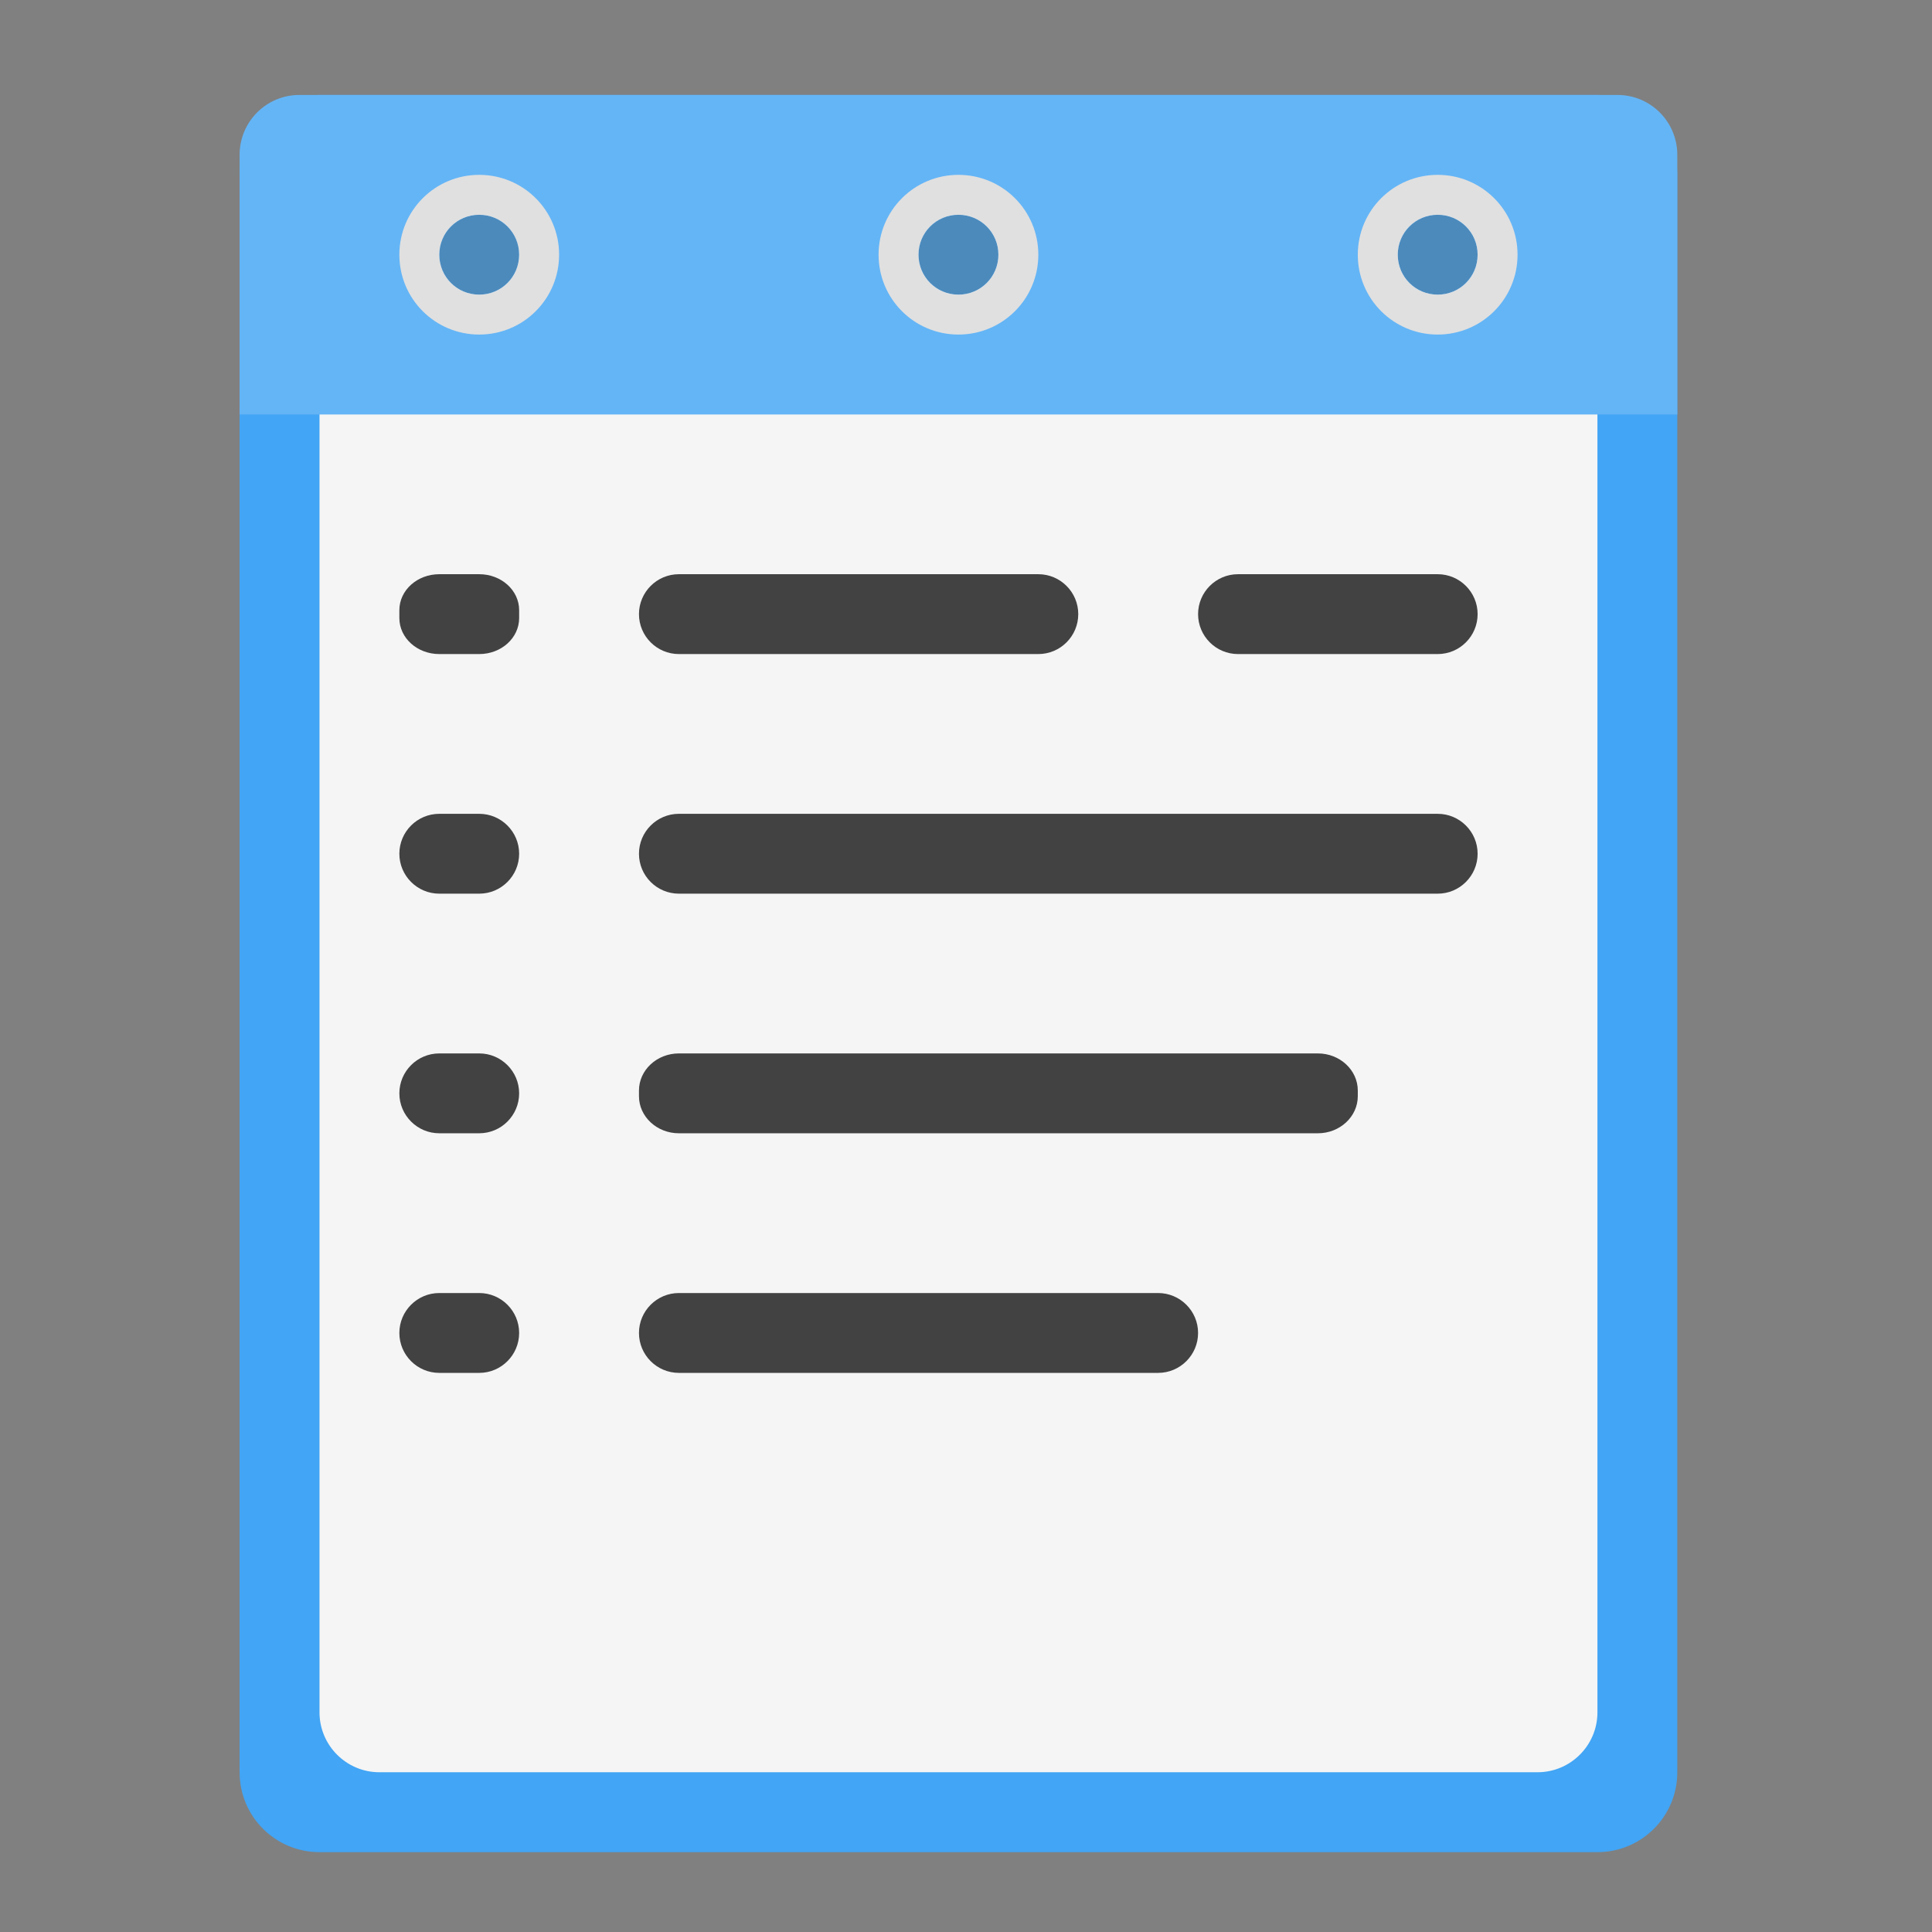 <?xml version="1.0" encoding="UTF-8"?>
<svg xmlns="http://www.w3.org/2000/svg" xmlns:xlink="http://www.w3.org/1999/xlink" width="48px" height="48px" viewBox="0 0 48 48" version="1.1">
<rect x="0" y="0" width="48" height="48" fill="#808080" stroke="none"/>
<g id="surface1">
<path style=" stroke:none;fill-rule:nonzero;fill:rgb(25.882%,64.706%,96.078%);fill-opacity:1;" d="M 7.938 2.359 L 39.688 2.359 C 40.785 2.359 41.672 3.246 41.672 4.344 L 41.672 44.031 C 41.672 45.129 40.785 46.016 39.688 46.016 L 7.938 46.016 C 6.84 46.016 5.953 45.129 5.953 44.031 L 5.953 4.344 C 5.953 3.246 6.84 2.359 7.938 2.359 Z M 7.938 2.359 "/>
<path style=" stroke:none;fill-rule:nonzero;fill:rgb(96.078%,96.078%,96.078%);fill-opacity:1;" d="M 9.426 4.344 L 38.199 4.344 C 39.02 4.344 39.688 5.012 39.688 5.832 L 39.688 42.543 C 39.688 43.363 39.02 44.031 38.199 44.031 L 9.426 44.031 C 8.605 44.031 7.938 43.363 7.938 42.543 L 7.938 5.832 C 7.938 5.012 8.605 4.344 9.426 4.344 Z M 9.426 4.344 "/>
<path style=" stroke:none;fill-rule:nonzero;fill:rgb(39.216%,70.98%,96.471%);fill-opacity:1;" d="M 7.441 2.359 C 6.617 2.359 5.953 3.023 5.953 3.848 L 5.953 10.297 L 41.672 10.297 L 41.672 3.848 C 41.672 3.023 41.008 2.359 40.184 2.359 Z M 7.441 2.359 "/>
<path style=" stroke:none;fill-rule:nonzero;fill:rgb(25.882%,25.882%,25.882%);fill-opacity:1;" d="M 10.914 14.266 L 11.906 14.266 C 12.453 14.266 12.898 14.664 12.898 15.16 L 12.898 15.355 C 12.898 15.852 12.453 16.25 11.906 16.25 L 10.914 16.25 C 10.367 16.25 9.922 15.852 9.922 15.355 L 9.922 15.16 C 9.922 14.664 10.367 14.266 10.914 14.266 Z M 10.914 14.266 "/>
<path style=" stroke:none;fill-rule:nonzero;fill:rgb(25.882%,25.882%,25.882%);fill-opacity:1;" d="M 16.867 20.219 L 35.719 20.219 C 36.266 20.219 36.711 20.664 36.711 21.211 C 36.711 21.758 36.266 22.203 35.719 22.203 L 16.867 22.203 C 16.32 22.203 15.875 21.758 15.875 21.211 C 15.875 20.664 16.32 20.219 16.867 20.219 Z M 16.867 20.219 "/>
<path style=" stroke:none;fill-rule:nonzero;fill:rgb(25.882%,25.882%,25.882%);fill-opacity:1;" d="M 10.914 26.172 L 11.906 26.172 C 12.453 26.172 12.898 26.617 12.898 27.164 C 12.898 27.711 12.453 28.156 11.906 28.156 L 10.914 28.156 C 10.367 28.156 9.922 27.711 9.922 27.164 C 9.922 26.617 10.367 26.172 10.914 26.172 Z M 10.914 26.172 "/>
<path style=" stroke:none;fill-rule:nonzero;fill:rgb(25.882%,25.882%,25.882%);fill-opacity:1;" d="M 10.914 32.125 L 11.906 32.125 C 12.453 32.125 12.898 32.57 12.898 33.117 C 12.898 33.664 12.453 34.109 11.906 34.109 L 10.914 34.109 C 10.367 34.109 9.922 33.664 9.922 33.117 C 9.922 32.57 10.367 32.125 10.914 32.125 Z M 10.914 32.125 "/>
<path style=" stroke:none;fill-rule:nonzero;fill:rgb(25.882%,25.882%,25.882%);fill-opacity:1;" d="M 16.867 14.266 L 25.797 14.266 C 26.344 14.266 26.789 14.711 26.789 15.258 C 26.789 15.805 26.344 16.25 25.797 16.25 L 16.867 16.25 C 16.32 16.25 15.875 15.805 15.875 15.258 C 15.875 14.711 16.32 14.266 16.867 14.266 Z M 16.867 14.266 "/>
<path style=" stroke:none;fill-rule:nonzero;fill:rgb(25.882%,25.882%,25.882%);fill-opacity:1;" d="M 16.867 26.172 L 32.742 26.172 C 33.289 26.172 33.734 26.586 33.734 27.094 L 33.734 27.234 C 33.734 27.742 33.289 28.156 32.742 28.156 L 16.867 28.156 C 16.32 28.156 15.875 27.742 15.875 27.234 L 15.875 27.094 C 15.875 26.586 16.32 26.172 16.867 26.172 Z M 16.867 26.172 "/>
<path style=" stroke:none;fill-rule:nonzero;fill:rgb(0%,0%,0%);fill-opacity:0.235;" d="M 11.906 5.336 C 12.453 5.336 12.898 5.781 12.898 6.328 C 12.898 6.875 12.453 7.32 11.906 7.32 C 11.359 7.32 10.914 6.875 10.914 6.328 C 10.914 5.781 11.359 5.336 11.906 5.336 Z M 11.906 5.336 "/>
<path style=" stroke:none;fill-rule:nonzero;fill:rgb(87.843%,87.843%,87.843%);fill-opacity:1;" d="M 11.906 4.344 C 10.809 4.344 9.922 5.23 9.922 6.328 C 9.922 7.426 10.809 8.312 11.906 8.312 C 13.004 8.312 13.891 7.426 13.891 6.328 C 13.891 5.23 13.004 4.344 11.906 4.344 Z M 11.906 5.336 C 12.457 5.336 12.898 5.777 12.898 6.328 C 12.898 6.879 12.457 7.32 11.906 7.32 C 11.355 7.32 10.914 6.879 10.914 6.328 C 10.914 5.777 11.355 5.336 11.906 5.336 Z M 11.906 5.336 "/>
<path style=" stroke:none;fill-rule:nonzero;fill:rgb(0%,0%,0%);fill-opacity:0.235;" d="M 23.812 5.336 C 24.359 5.336 24.805 5.781 24.805 6.328 C 24.805 6.875 24.359 7.32 23.812 7.32 C 23.266 7.32 22.82 6.875 22.82 6.328 C 22.82 5.781 23.266 5.336 23.812 5.336 Z M 23.812 5.336 "/>
<path style=" stroke:none;fill-rule:nonzero;fill:rgb(87.843%,87.843%,87.843%);fill-opacity:1;" d="M 23.812 4.344 C 22.715 4.344 21.828 5.23 21.828 6.328 C 21.828 7.426 22.715 8.312 23.812 8.312 C 24.91 8.312 25.797 7.426 25.797 6.328 C 25.797 5.23 24.91 4.344 23.812 4.344 Z M 23.812 5.336 C 24.363 5.336 24.805 5.777 24.805 6.328 C 24.805 6.879 24.363 7.32 23.812 7.32 C 23.262 7.32 22.82 6.879 22.82 6.328 C 22.82 5.777 23.262 5.336 23.812 5.336 Z M 23.812 5.336 "/>
<path style=" stroke:none;fill-rule:nonzero;fill:rgb(0%,0%,0%);fill-opacity:0.235;" d="M 35.719 5.336 C 36.266 5.336 36.711 5.781 36.711 6.328 C 36.711 6.875 36.266 7.32 35.719 7.32 C 35.172 7.32 34.727 6.875 34.727 6.328 C 34.727 5.781 35.172 5.336 35.719 5.336 Z M 35.719 5.336 "/>
<path style=" stroke:none;fill-rule:nonzero;fill:rgb(87.843%,87.843%,87.843%);fill-opacity:1;" d="M 35.719 4.344 C 34.621 4.344 33.734 5.23 33.734 6.328 C 33.734 7.426 34.621 8.312 35.719 8.312 C 36.816 8.312 37.703 7.426 37.703 6.328 C 37.703 5.23 36.816 4.344 35.719 4.344 Z M 35.719 5.336 C 36.27 5.336 36.711 5.777 36.711 6.328 C 36.711 6.879 36.27 7.32 35.719 7.32 C 35.168 7.32 34.727 6.879 34.727 6.328 C 34.727 5.777 35.168 5.336 35.719 5.336 Z M 35.719 5.336 "/>
<path style=" stroke:none;fill-rule:nonzero;fill:rgb(25.882%,25.882%,25.882%);fill-opacity:1;" d="M 10.914 20.219 L 11.906 20.219 C 12.453 20.219 12.898 20.664 12.898 21.211 C 12.898 21.758 12.453 22.203 11.906 22.203 L 10.914 22.203 C 10.367 22.203 9.922 21.758 9.922 21.211 C 9.922 20.664 10.367 20.219 10.914 20.219 Z M 10.914 20.219 "/>
<path style=" stroke:none;fill-rule:nonzero;fill:rgb(25.882%,25.882%,25.882%);fill-opacity:1;" d="M 16.867 32.125 L 28.773 32.125 C 29.32 32.125 29.766 32.57 29.766 33.117 C 29.766 33.664 29.32 34.109 28.773 34.109 L 16.867 34.109 C 16.32 34.109 15.875 33.664 15.875 33.117 C 15.875 32.57 16.32 32.125 16.867 32.125 Z M 16.867 32.125 "/>
<path style=" stroke:none;fill-rule:nonzero;fill:rgb(25.882%,25.882%,25.882%);fill-opacity:1;" d="M 30.758 14.266 L 35.719 14.266 C 36.266 14.266 36.711 14.711 36.711 15.258 C 36.711 15.805 36.266 16.25 35.719 16.25 L 30.758 16.25 C 30.211 16.25 29.766 15.805 29.766 15.258 C 29.766 14.711 30.211 14.266 30.758 14.266 Z M 30.758 14.266 "/>
</g>
</svg>
